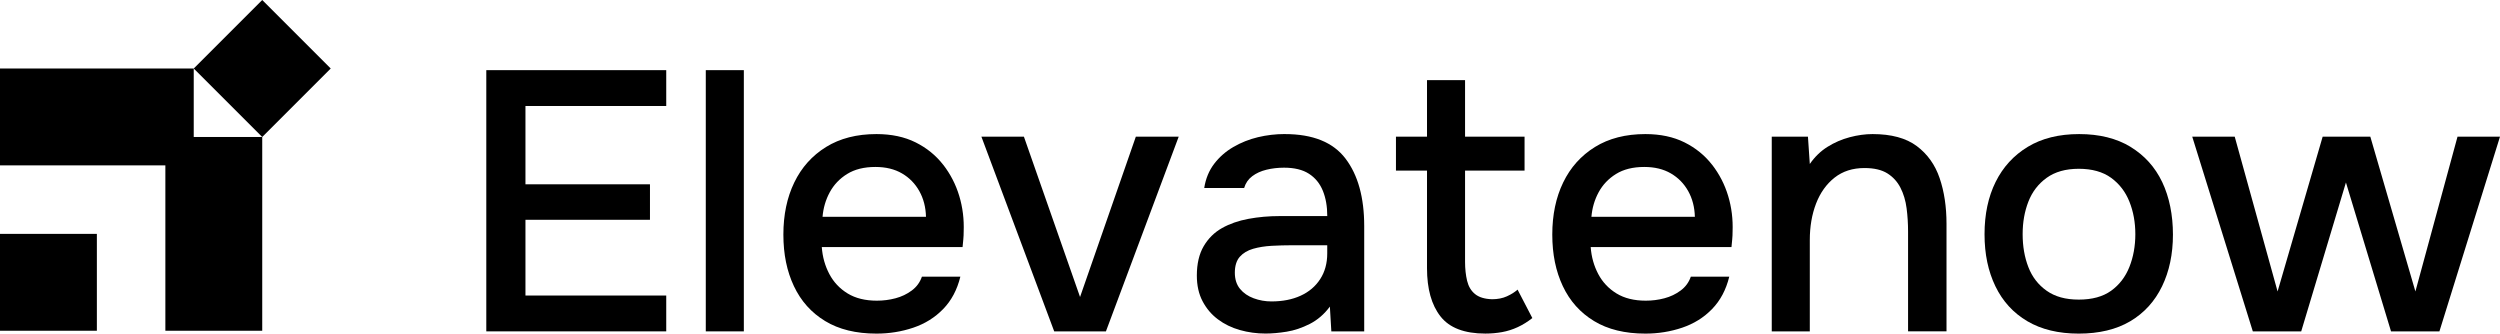 <?xml version="1.0" encoding="UTF-8"?>
<svg id="Layer_2" data-name="Layer 2" xmlns="http://www.w3.org/2000/svg" viewBox="0 0 835.7 111.51">
  <g id="Layer_1-2" data-name="Layer 1">
    <g>
      <polygon points="64.76 22.9 32.38 22.9 0 22.9 0 55.28 32.38 55.28 55.28 55.28 55.28 78.18 55.28 110.56 87.66 110.56 87.66 78.18 87.66 45.79 87.66 45.79 64.76 45.79 64.76 22.9"/>
      <rect y="78.18" width="32.38" height="32.38"/>
      <rect x="71.47" y="6.71" width="32.38" height="32.38" transform="translate(9.48 68.69) rotate(-45)"/>
      <polygon points="162.56 110.77 222.71 110.77 222.71 98.79 175.65 98.79 175.65 73.47 217.27 73.47 217.27 61.61 175.65 61.61 175.65 35.43 222.71 35.43 222.71 23.45 162.56 23.45 162.56 110.77"/>
      <rect x="235.93" y="23.45" width="12.72" height="87.32"/>
      <path d="M315.28,55.07c-2.43-3.13-5.5-5.62-9.2-7.47-3.71-1.85-8.07-2.78-13.09-2.78-6.59,0-12.21,1.44-16.86,4.32-4.65,2.88-8.19,6.84-10.62,11.86-2.43,5.02-3.64,10.83-3.64,17.42s1.17,12.25,3.52,17.23c2.35,4.98,5.82,8.87,10.44,11.67,4.61,2.8,10.33,4.2,17.17,4.2,4.28,0,8.38-.66,12.29-1.98,3.91-1.32,7.25-3.4,10-6.24,2.76-2.84,4.67-6.44,5.74-10.81h-12.85c-.66,1.9-1.79,3.44-3.4,4.63-1.61,1.2-3.42,2.06-5.43,2.59-2.02.54-4.1.8-6.24.8-3.87,0-7.12-.8-9.76-2.41-2.64-1.61-4.67-3.77-6.11-6.48-1.44-2.72-2.29-5.72-2.53-9.02h47.06c.08-.91.16-1.77.25-2.59.08-.82.12-1.69.12-2.59.16-4.12-.33-8.09-1.48-11.92-1.15-3.83-2.95-7.31-5.37-10.44ZM274.96,72.48c.25-2.96,1.05-5.7,2.41-8.21,1.36-2.51,3.29-4.55,5.81-6.11,2.51-1.56,5.66-2.35,9.45-2.35,3.46,0,6.42.72,8.89,2.16,2.47,1.44,4.4,3.42,5.8,5.93,1.4,2.51,2.14,5.37,2.22,8.58h-34.58Z"/>
      <polygon points="361.04 99.28 342.27 45.68 328.06 45.68 352.4 110.77 369.69 110.77 394.02 45.68 379.69 45.68 361.04 99.28"/>
      <path d="M429.47,44.81c-3.05,0-6.03.35-8.96,1.05-2.92.7-5.66,1.79-8.21,3.27-2.55,1.48-4.69,3.36-6.42,5.62-1.73,2.27-2.84,4.96-3.33,8.09h13.34c.49-1.65,1.4-2.96,2.72-3.95,1.32-.99,2.9-1.71,4.75-2.16,1.85-.45,3.81-.68,5.87-.68,3.46,0,6.24.68,8.34,2.04,2.1,1.36,3.64,3.25,4.63,5.68.99,2.43,1.48,5.25,1.48,8.46h-15.93c-3.62,0-7.1.31-10.44.93-3.33.62-6.28,1.65-8.83,3.09-2.55,1.44-4.59,3.46-6.11,6.05-1.52,2.59-2.29,5.87-2.29,9.82,0,3.29.64,6.16,1.92,8.58,1.28,2.43,2.98,4.45,5.13,6.05,2.14,1.61,4.59,2.8,7.35,3.58,2.76.78,5.62,1.17,8.58,1.17,2.14,0,4.49-.21,7.04-.62,2.55-.41,5.13-1.28,7.72-2.59,2.59-1.32,4.84-3.25,6.73-5.8l.49,8.28h10.99v-35.2c0-9.55-2.08-17.06-6.24-22.54-4.16-5.48-10.93-8.21-20.32-8.21ZM443.67,84.71c0,3.29-.78,6.16-2.35,8.58-1.57,2.43-3.75,4.28-6.55,5.56-2.8,1.28-6.05,1.91-9.76,1.91-2.06,0-4.04-.35-5.93-1.05-1.9-.7-3.42-1.75-4.57-3.15-1.15-1.4-1.73-3.21-1.73-5.43s.56-4.08,1.67-5.31c1.11-1.24,2.59-2.12,4.45-2.66,1.85-.53,3.91-.86,6.18-.99,2.26-.12,4.59-.19,6.98-.19h11.61v2.72Z"/>
      <path d="M503.76,99.04c-1.44.66-3.11.99-5,.99-2.47-.08-4.37-.66-5.68-1.73-1.32-1.07-2.2-2.55-2.66-4.45-.45-1.89-.68-3.99-.68-6.3v-30.51h19.89v-11.36h-19.89v-18.9h-12.72v18.9h-10.38v11.36h10.38v32.61c0,6.92,1.5,12.29,4.51,16.12,3,3.83,8.01,5.74,15.01,5.74,1.89,0,3.75-.17,5.56-.49,1.81-.33,3.56-.88,5.25-1.67,1.69-.78,3.31-1.79,4.88-3.03l-4.94-9.51c-.91.82-2.08,1.57-3.52,2.22Z"/>
      <path d="M572.31,55.07c-2.43-3.13-5.5-5.62-9.2-7.47-3.71-1.85-8.07-2.78-13.09-2.78-6.59,0-12.21,1.44-16.86,4.32-4.65,2.88-8.19,6.84-10.62,11.86-2.43,5.02-3.64,10.83-3.64,17.42s1.17,12.25,3.52,17.23c2.35,4.98,5.82,8.87,10.44,11.67,4.61,2.8,10.33,4.2,17.17,4.2,4.28,0,8.38-.66,12.29-1.98,3.91-1.32,7.25-3.4,10-6.24,2.76-2.84,4.67-6.44,5.74-10.81h-12.85c-.66,1.9-1.79,3.44-3.4,4.63-1.61,1.2-3.42,2.06-5.43,2.59-2.02.54-4.1.8-6.24.8-3.87,0-7.12-.8-9.76-2.41-2.64-1.61-4.67-3.77-6.11-6.48-1.44-2.72-2.29-5.72-2.53-9.02h47.06c.08-.91.16-1.77.25-2.59.08-.82.12-1.69.12-2.59.16-4.12-.33-8.09-1.48-11.92-1.15-3.83-2.95-7.31-5.37-10.44ZM531.98,72.48c.25-2.96,1.05-5.7,2.41-8.21,1.36-2.51,3.29-4.55,5.81-6.11,2.51-1.56,5.66-2.35,9.45-2.35,3.46,0,6.42.72,8.89,2.16,2.47,1.44,4.4,3.42,5.8,5.93,1.4,2.51,2.14,5.37,2.22,8.58h-34.58Z"/>
      <path d="M640.74,48.83c-3.58-2.67-8.5-4.01-14.76-4.01-2.47,0-5.02.35-7.66,1.05-2.64.7-5.11,1.77-7.41,3.21-2.31,1.44-4.28,3.36-5.93,5.74l-.62-9.14h-12.1v65.09h12.72v-30.51c0-4.53.7-8.6,2.1-12.23,1.4-3.62,3.46-6.5,6.18-8.65,2.72-2.14,6.05-3.21,10-3.21,3.21,0,5.76.6,7.66,1.79,1.89,1.19,3.35,2.8,4.38,4.82,1.03,2.02,1.71,4.3,2.04,6.85.33,2.55.49,5.15.49,7.78v33.35h12.85v-35.94c0-5.68-.76-10.76-2.29-15.25-1.52-4.49-4.08-8.07-7.66-10.75Z"/>
      <path d="M712.19,49.08c-4.69-2.84-10.42-4.26-17.17-4.26s-12.48,1.42-17.17,4.26-8.28,6.75-10.75,11.73c-2.47,4.98-3.71,10.81-3.71,17.48s1.21,12.39,3.64,17.42c2.43,5.02,5.99,8.91,10.68,11.67,4.69,2.76,10.42,4.14,17.17,4.14s12.58-1.38,17.23-4.14c4.65-2.76,8.19-6.65,10.62-11.67,2.43-5.02,3.64-10.79,3.64-17.29s-1.19-12.52-3.58-17.54c-2.39-5.02-5.93-8.95-10.62-11.79ZM711.82,89.22c-1.32,3.33-3.36,5.99-6.11,7.97-2.76,1.98-6.36,2.96-10.81,2.96s-7.95-.99-10.75-2.96c-2.8-1.98-4.84-4.61-6.11-7.91-1.28-3.29-1.91-6.96-1.91-10.99s.64-7.58,1.91-10.87c1.28-3.29,3.31-5.95,6.11-7.97,2.8-2.02,6.38-3.03,10.75-3.03s8.05,1.01,10.81,3.03c2.76,2.02,4.8,4.67,6.11,7.97,1.32,3.29,1.98,6.92,1.98,10.87s-.66,7.6-1.98,10.93Z"/>
      <polygon points="821.5 45.68 807.42 97.43 792.35 45.68 776.42 45.68 761.35 97.43 747.02 45.68 732.82 45.68 753.07 110.77 769.25 110.77 784.2 61 799.27 110.77 815.45 110.77 835.7 45.68 821.5 45.68"/>
    </g>
  </g>
</svg>